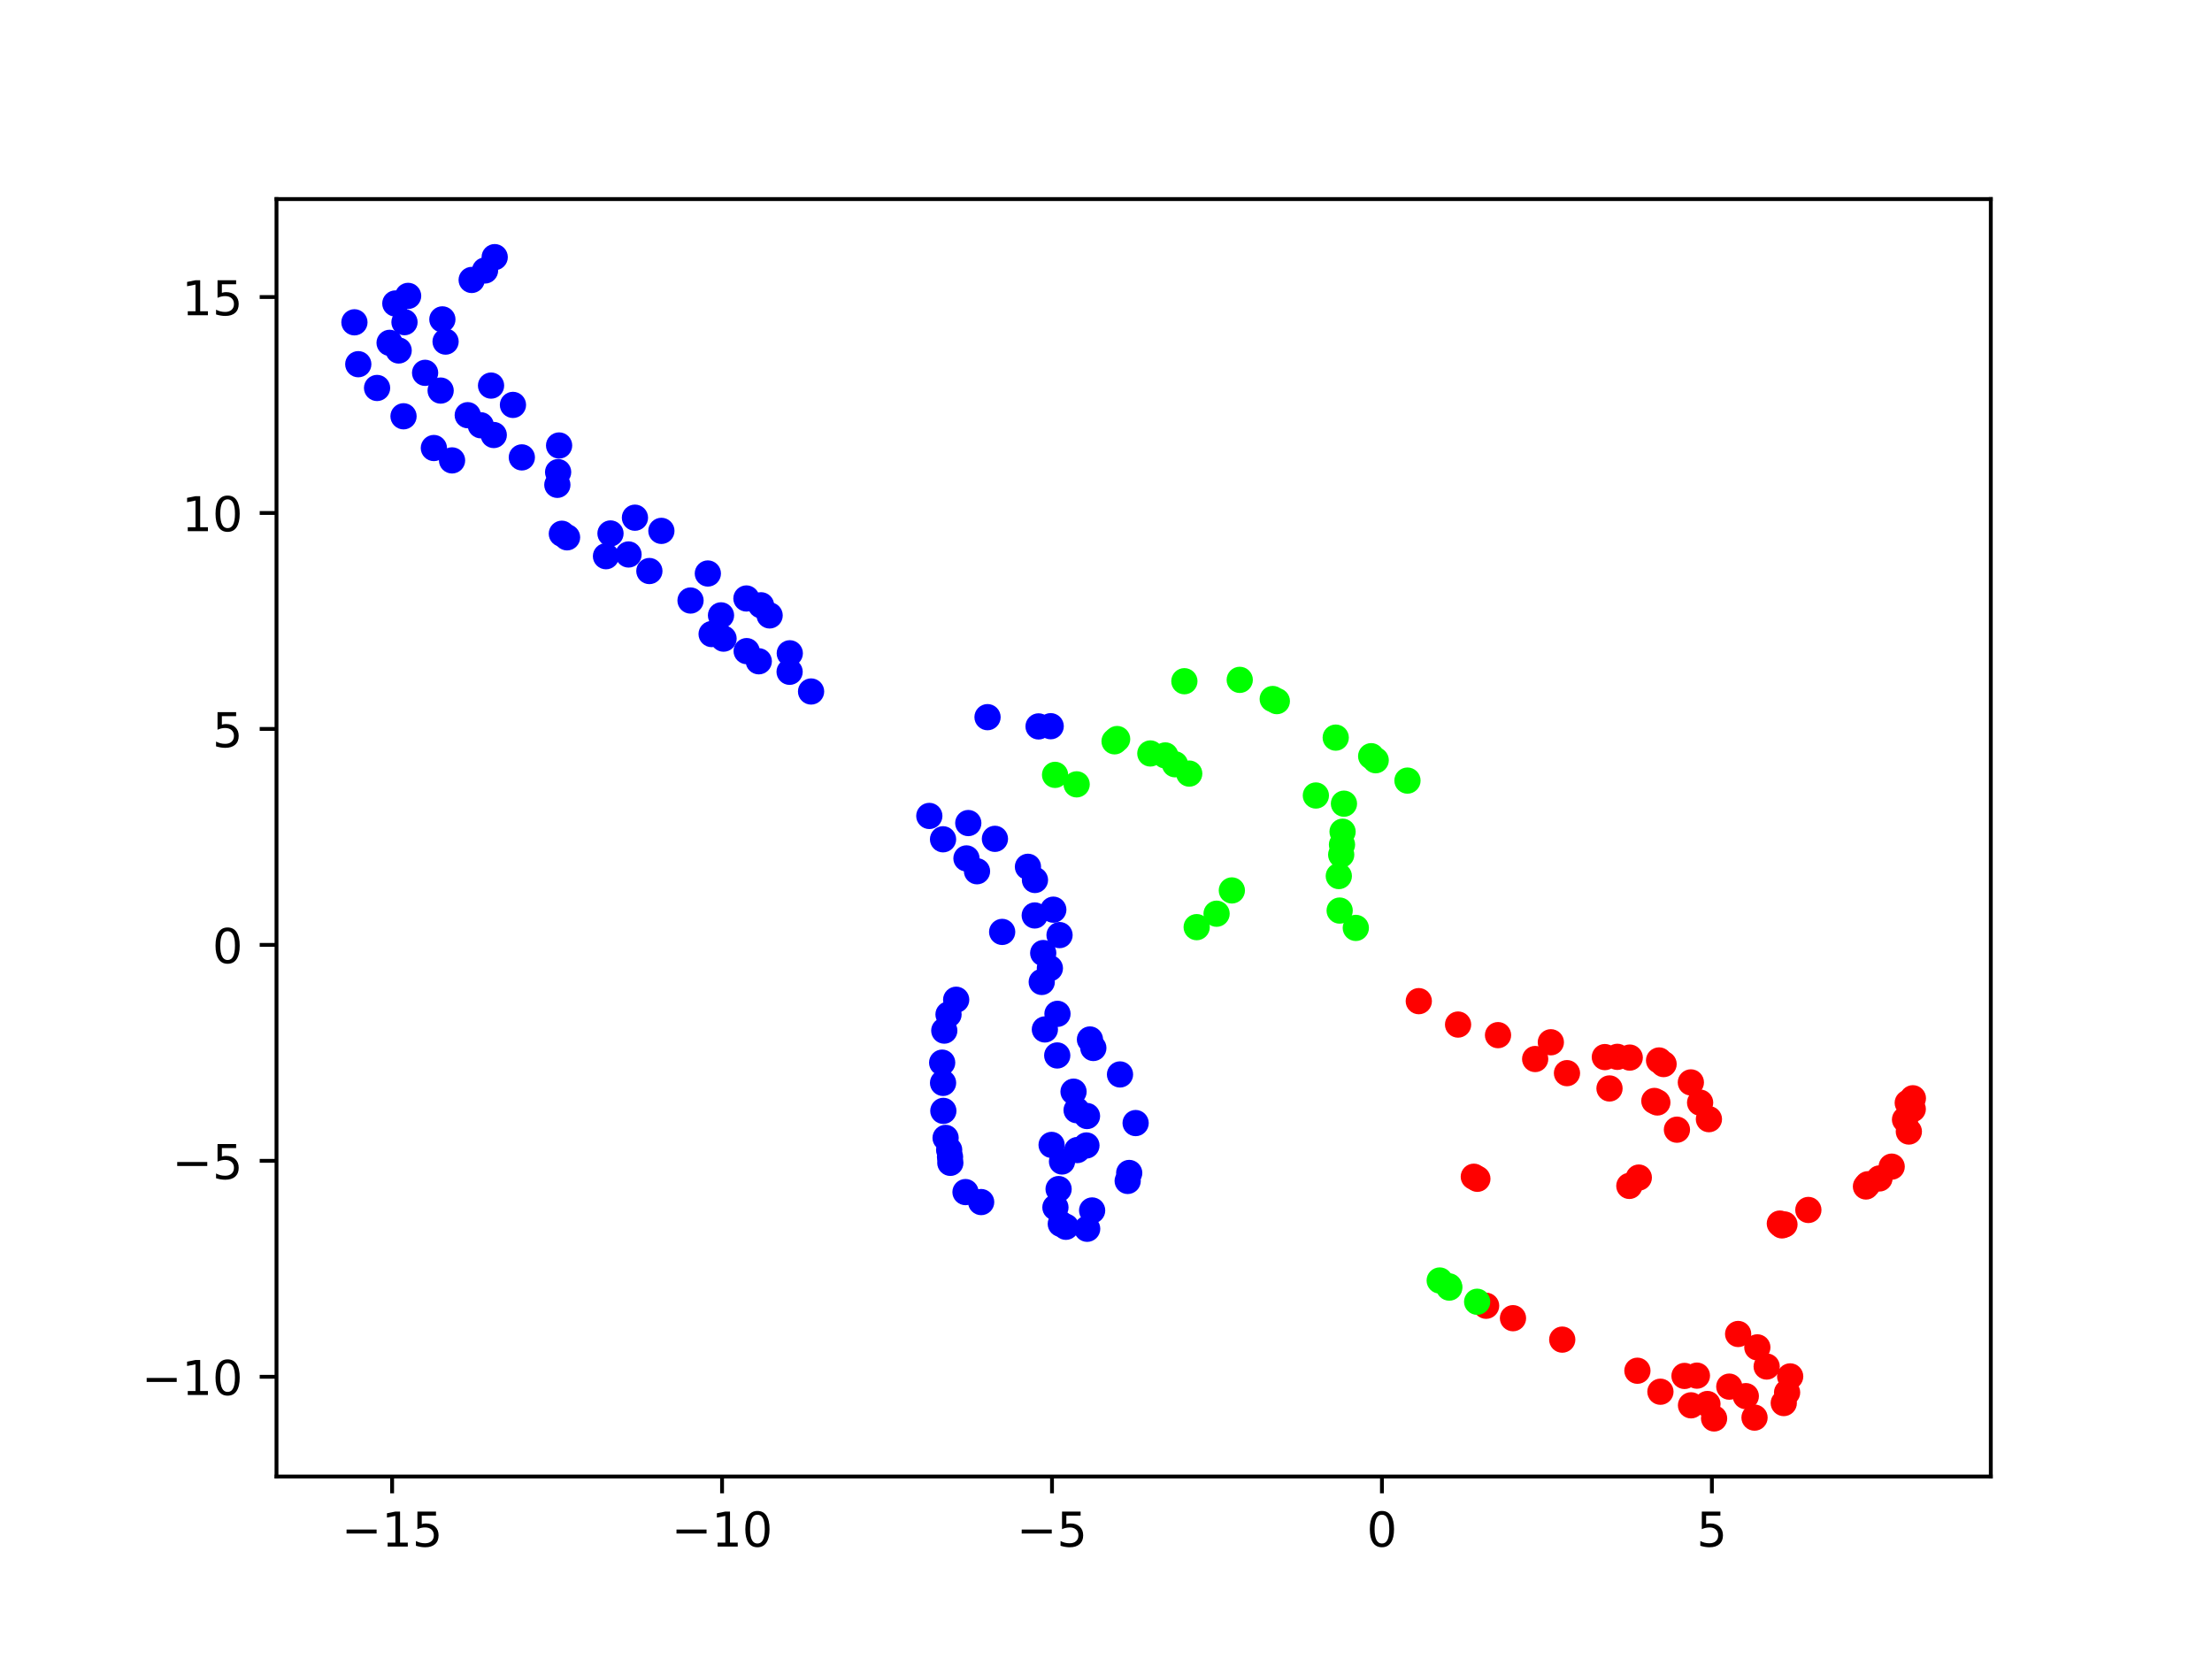 <?xml version="1.0" encoding="utf-8" standalone="no"?>
<!DOCTYPE svg PUBLIC "-//W3C//DTD SVG 1.1//EN"
  "http://www.w3.org/Graphics/SVG/1.1/DTD/svg11.dtd">
<!-- Created with matplotlib (https://matplotlib.org/) -->
<svg height="345.6pt" version="1.1" viewBox="0 0 460.8 345.6" width="460.8pt" xmlns="http://www.w3.org/2000/svg" xmlns:xlink="http://www.w3.org/1999/xlink">
 <defs>
  <style type="text/css">*{stroke-linecap:butt;stroke-linejoin:round;}</style>
 </defs>
 <g id="figure_1">
  <g id="patch_1">
   <path d="M 0 345.6 
L 460.8 345.6 
L 460.8 0 
L 0 0 
z
" style="fill:#ffffff;"/>
  </g>
  <g id="axes_1">
   <g id="patch_2">
    <path d="M 57.6 307.584 
L 414.72 307.584 
L 414.72 41.472 
L 57.6 41.472 
z
" style="fill:#ffffff;"/>
   </g>
   <g id="PathCollection_1">
    <defs>
     <path d="M 0 2.236 
C 0.593 2.236 1.162 2 1.581 1.581 
C 2 1.162 2.236 0.593 2.236 -0 
C 2.236 -0.593 2 -1.162 1.581 -1.581 
C 1.162 -2 0.593 -2.236 0 -2.236 
C -0.593 -2.236 -1.162 -2 -1.581 -1.581 
C -2 -1.162 -2.236 -0.593 -2.236 0 
C -2.236 0.593 -2 1.162 -1.581 1.581 
C -1.162 2 -0.593 2.236 0 2.236 
z
" id="C0_0_e15308a4bb"/>
    </defs>
    <g clip-path="url(#peaab7f9af2)">
     <use style="fill:#fe0100;stroke:#fe0100;" x="355.998" xlink:href="#C0_0_e15308a4bb" y="233.143"/>
    </g>
    <g clip-path="url(#peaab7f9af2)">
     <use style="fill:#fe0100;stroke:#fe0100;" x="354.165" xlink:href="#C0_0_e15308a4bb" y="229.699"/>
    </g>
    <g clip-path="url(#peaab7f9af2)">
     <use style="fill:#fe0100;stroke:#fe0100;" x="352.236" xlink:href="#C0_0_e15308a4bb" y="225.485"/>
    </g>
    <g clip-path="url(#peaab7f9af2)">
     <use style="fill:#fe0100;stroke:#fe0100;" x="346.555" xlink:href="#C0_0_e15308a4bb" y="221.665"/>
    </g>
    <g clip-path="url(#peaab7f9af2)">
     <use style="fill:#fe0100;stroke:#fe0100;" x="345.613" xlink:href="#C0_0_e15308a4bb" y="220.913"/>
    </g>
    <g clip-path="url(#peaab7f9af2)">
     <use style="fill:#fe0100;stroke:#fe0100;" x="339.504" xlink:href="#C0_0_e15308a4bb" y="220.315"/>
    </g>
    <g clip-path="url(#peaab7f9af2)">
     <use style="fill:#fe0100;stroke:#fe0100;" x="336.922" xlink:href="#C0_0_e15308a4bb" y="220.159"/>
    </g>
    <g clip-path="url(#peaab7f9af2)">
     <use style="fill:#fe0100;stroke:#fe0100;" x="334.316" xlink:href="#C0_0_e15308a4bb" y="220.211"/>
    </g>
    <g clip-path="url(#peaab7f9af2)">
     <use style="fill:#fe0100;stroke:#fe0100;" x="323.068" xlink:href="#C0_0_e15308a4bb" y="217.123"/>
    </g>
    <g clip-path="url(#peaab7f9af2)">
     <use style="fill:#fe0100;stroke:#fe0100;" x="312.066" xlink:href="#C0_0_e15308a4bb" y="215.639"/>
    </g>
    <g clip-path="url(#peaab7f9af2)">
     <use style="fill:#00ff00;stroke:#00ff00;" x="282.44" xlink:href="#C0_0_e15308a4bb" y="193.301"/>
    </g>
    <g clip-path="url(#peaab7f9af2)">
     <use style="fill:#00ff00;stroke:#00ff00;" x="279.969" xlink:href="#C0_0_e15308a4bb" y="167.422"/>
    </g>
    <g clip-path="url(#peaab7f9af2)">
     <use style="fill:#fe0100;stroke:#fe0100;" x="339.421" xlink:href="#C0_0_e15308a4bb" y="247.047"/>
    </g>
    <g clip-path="url(#peaab7f9af2)">
     <use style="fill:#fe0100;stroke:#fe0100;" x="341.394" xlink:href="#C0_0_e15308a4bb" y="245.309"/>
    </g>
    <g clip-path="url(#peaab7f9af2)">
     <use style="fill:#fe0100;stroke:#fe0100;" x="349.336" xlink:href="#C0_0_e15308a4bb" y="235.336"/>
    </g>
    <g clip-path="url(#peaab7f9af2)">
     <use style="fill:#fe0100;stroke:#fe0100;" x="345.255" xlink:href="#C0_0_e15308a4bb" y="229.664"/>
    </g>
    <g clip-path="url(#peaab7f9af2)">
     <use style="fill:#fe0100;stroke:#fe0100;" x="344.632" xlink:href="#C0_0_e15308a4bb" y="229.348"/>
    </g>
    <g clip-path="url(#peaab7f9af2)">
     <use style="fill:#fe0100;stroke:#fe0100;" x="335.289" xlink:href="#C0_0_e15308a4bb" y="226.745"/>
    </g>
    <g clip-path="url(#peaab7f9af2)">
     <use style="fill:#fe0100;stroke:#fe0100;" x="326.43" xlink:href="#C0_0_e15308a4bb" y="223.556"/>
    </g>
    <g clip-path="url(#peaab7f9af2)">
     <use style="fill:#fe0100;stroke:#fe0100;" x="319.803" xlink:href="#C0_0_e15308a4bb" y="220.614"/>
    </g>
    <g clip-path="url(#peaab7f9af2)">
     <use style="fill:#fe0100;stroke:#fe0100;" x="303.743" xlink:href="#C0_0_e15308a4bb" y="213.435"/>
    </g>
    <g clip-path="url(#peaab7f9af2)">
     <use style="fill:#fe0100;stroke:#fe0100;" x="295.56" xlink:href="#C0_0_e15308a4bb" y="208.558"/>
    </g>
    <g clip-path="url(#peaab7f9af2)">
     <use style="fill:#00ff00;stroke:#00ff00;" x="279.077" xlink:href="#C0_0_e15308a4bb" y="189.689"/>
    </g>
    <g clip-path="url(#peaab7f9af2)">
     <use style="fill:#00ff00;stroke:#00ff00;" x="278.898" xlink:href="#C0_0_e15308a4bb" y="182.498"/>
    </g>
    <g clip-path="url(#peaab7f9af2)">
     <use style="fill:#00ff00;stroke:#00ff00;" x="279.395" xlink:href="#C0_0_e15308a4bb" y="178.052"/>
    </g>
    <g clip-path="url(#peaab7f9af2)">
     <use style="fill:#00ff00;stroke:#00ff00;" x="279.561" xlink:href="#C0_0_e15308a4bb" y="175.958"/>
    </g>
    <g clip-path="url(#peaab7f9af2)">
     <use style="fill:#00ff00;stroke:#00ff00;" x="279.682" xlink:href="#C0_0_e15308a4bb" y="173.261"/>
    </g>
    <g clip-path="url(#peaab7f9af2)">
     <use style="fill:#00ff00;stroke:#00ff00;" x="274.119" xlink:href="#C0_0_e15308a4bb" y="165.718"/>
    </g>
    <g clip-path="url(#peaab7f9af2)">
     <use style="fill:#00ff00;stroke:#00ff00;" x="246.726" xlink:href="#C0_0_e15308a4bb" y="141.911"/>
    </g>
    <g clip-path="url(#peaab7f9af2)">
     <use style="fill:#fe0100;stroke:#fe0100;" x="372.925" xlink:href="#C0_0_e15308a4bb" y="286.728"/>
    </g>
    <g clip-path="url(#peaab7f9af2)">
     <use style="fill:#fe0100;stroke:#fe0100;" x="372.284" xlink:href="#C0_0_e15308a4bb" y="290.075"/>
    </g>
    <g clip-path="url(#peaab7f9af2)">
     <use style="fill:#fe0100;stroke:#fe0100;" x="371.591" xlink:href="#C0_0_e15308a4bb" y="292.283"/>
    </g>
    <g clip-path="url(#peaab7f9af2)">
     <use style="fill:#fe0100;stroke:#fe0100;" x="365.501" xlink:href="#C0_0_e15308a4bb" y="295.314"/>
    </g>
    <g clip-path="url(#peaab7f9af2)">
     <use style="fill:#fe0100;stroke:#fe0100;" x="357.075" xlink:href="#C0_0_e15308a4bb" y="295.488"/>
    </g>
    <g clip-path="url(#peaab7f9af2)">
     <use style="fill:#fe0100;stroke:#fe0100;" x="345.896" xlink:href="#C0_0_e15308a4bb" y="289.921"/>
    </g>
    <g clip-path="url(#peaab7f9af2)">
     <use style="fill:#fe0100;stroke:#fe0100;" x="341.101" xlink:href="#C0_0_e15308a4bb" y="285.549"/>
    </g>
    <g clip-path="url(#peaab7f9af2)">
     <use style="fill:#fe0100;stroke:#fe0100;" x="315.183" xlink:href="#C0_0_e15308a4bb" y="274.603"/>
    </g>
    <g clip-path="url(#peaab7f9af2)">
     <use style="fill:#fe0100;stroke:#fe0100;" x="309.586" xlink:href="#C0_0_e15308a4bb" y="272.014"/>
    </g>
    <g clip-path="url(#peaab7f9af2)">
     <use style="fill:#00ff00;stroke:#00ff00;" x="307.716" xlink:href="#C0_0_e15308a4bb" y="271.182"/>
    </g>
    <g clip-path="url(#peaab7f9af2)">
     <use style="fill:#00ff00;stroke:#00ff00;" x="301.856" xlink:href="#C0_0_e15308a4bb" y="267.963"/>
    </g>
    <g clip-path="url(#peaab7f9af2)">
     <use style="fill:#00ff00;stroke:#00ff00;" x="293.2" xlink:href="#C0_0_e15308a4bb" y="162.613"/>
    </g>
    <g clip-path="url(#peaab7f9af2)">
     <use style="fill:#00ff00;stroke:#00ff00;" x="286.583" xlink:href="#C0_0_e15308a4bb" y="158.37"/>
    </g>
    <g clip-path="url(#peaab7f9af2)">
     <use style="fill:#00ff00;stroke:#00ff00;" x="278.255" xlink:href="#C0_0_e15308a4bb" y="153.66"/>
    </g>
    <g clip-path="url(#peaab7f9af2)">
     <use style="fill:#00ff00;stroke:#00ff00;" x="265.987" xlink:href="#C0_0_e15308a4bb" y="146.056"/>
    </g>
    <g clip-path="url(#peaab7f9af2)">
     <use style="fill:#0000ff;stroke:#0000ff;" x="204.391" xlink:href="#C0_0_e15308a4bb" y="250.412"/>
    </g>
    <g clip-path="url(#peaab7f9af2)">
     <use style="fill:#0000ff;stroke:#0000ff;" x="201.133" xlink:href="#C0_0_e15308a4bb" y="248.332"/>
    </g>
    <g clip-path="url(#peaab7f9af2)">
     <use style="fill:#0000ff;stroke:#0000ff;" x="197.971" xlink:href="#C0_0_e15308a4bb" y="242.242"/>
    </g>
    <g clip-path="url(#peaab7f9af2)">
     <use style="fill:#0000ff;stroke:#0000ff;" x="197.907" xlink:href="#C0_0_e15308a4bb" y="241.013"/>
    </g>
    <g clip-path="url(#peaab7f9af2)">
     <use style="fill:#0000ff;stroke:#0000ff;" x="197.727" xlink:href="#C0_0_e15308a4bb" y="239.561"/>
    </g>
    <g clip-path="url(#peaab7f9af2)">
     <use style="fill:#0000ff;stroke:#0000ff;" x="196.986" xlink:href="#C0_0_e15308a4bb" y="237.046"/>
    </g>
    <g clip-path="url(#peaab7f9af2)">
     <use style="fill:#0000ff;stroke:#0000ff;" x="196.515" xlink:href="#C0_0_e15308a4bb" y="231.416"/>
    </g>
    <g clip-path="url(#peaab7f9af2)">
     <use style="fill:#0000ff;stroke:#0000ff;" x="196.455" xlink:href="#C0_0_e15308a4bb" y="225.587"/>
    </g>
    <g clip-path="url(#peaab7f9af2)">
     <use style="fill:#0000ff;stroke:#0000ff;" x="196.269" xlink:href="#C0_0_e15308a4bb" y="221.368"/>
    </g>
    <g clip-path="url(#peaab7f9af2)">
     <use style="fill:#0000ff;stroke:#0000ff;" x="196.712" xlink:href="#C0_0_e15308a4bb" y="214.694"/>
    </g>
    <g clip-path="url(#peaab7f9af2)">
     <use style="fill:#0000ff;stroke:#0000ff;" x="197.595" xlink:href="#C0_0_e15308a4bb" y="211.328"/>
    </g>
    <g clip-path="url(#peaab7f9af2)">
     <use style="fill:#0000ff;stroke:#0000ff;" x="199.189" xlink:href="#C0_0_e15308a4bb" y="208.265"/>
    </g>
    <g clip-path="url(#peaab7f9af2)">
     <use style="fill:#00ff00;stroke:#00ff00;" x="249.292" xlink:href="#C0_0_e15308a4bb" y="193.141"/>
    </g>
    <g clip-path="url(#peaab7f9af2)">
     <use style="fill:#00ff00;stroke:#00ff00;" x="253.436" xlink:href="#C0_0_e15308a4bb" y="190.343"/>
    </g>
    <g clip-path="url(#peaab7f9af2)">
     <use style="fill:#00ff00;stroke:#00ff00;" x="256.617" xlink:href="#C0_0_e15308a4bb" y="185.494"/>
    </g>
    <g clip-path="url(#peaab7f9af2)">
     <use style="fill:#00ff00;stroke:#00ff00;" x="224.288" xlink:href="#C0_0_e15308a4bb" y="163.394"/>
    </g>
    <g clip-path="url(#peaab7f9af2)">
     <use style="fill:#00ff00;stroke:#00ff00;" x="219.788" xlink:href="#C0_0_e15308a4bb" y="161.419"/>
    </g>
    <g clip-path="url(#peaab7f9af2)">
     <use style="fill:#fe0100;stroke:#fe0100;" x="362.084" xlink:href="#C0_0_e15308a4bb" y="277.893"/>
    </g>
    <g clip-path="url(#peaab7f9af2)">
     <use style="fill:#fe0100;stroke:#fe0100;" x="366.086" xlink:href="#C0_0_e15308a4bb" y="280.681"/>
    </g>
    <g clip-path="url(#peaab7f9af2)">
     <use style="fill:#fe0100;stroke:#fe0100;" x="368.028" xlink:href="#C0_0_e15308a4bb" y="284.673"/>
    </g>
    <g clip-path="url(#peaab7f9af2)">
     <use style="fill:#fe0100;stroke:#fe0100;" x="363.684" xlink:href="#C0_0_e15308a4bb" y="290.84"/>
    </g>
    <g clip-path="url(#peaab7f9af2)">
     <use style="fill:#fe0100;stroke:#fe0100;" x="360.243" xlink:href="#C0_0_e15308a4bb" y="288.862"/>
    </g>
    <g clip-path="url(#peaab7f9af2)">
     <use style="fill:#fe0100;stroke:#fe0100;" x="355.69" xlink:href="#C0_0_e15308a4bb" y="292.48"/>
    </g>
    <g clip-path="url(#peaab7f9af2)">
     <use style="fill:#fe0100;stroke:#fe0100;" x="352.269" xlink:href="#C0_0_e15308a4bb" y="292.754"/>
    </g>
    <g clip-path="url(#peaab7f9af2)">
     <use style="fill:#fe0100;stroke:#fe0100;" x="353.498" xlink:href="#C0_0_e15308a4bb" y="286.572"/>
    </g>
    <g clip-path="url(#peaab7f9af2)">
     <use style="fill:#fe0100;stroke:#fe0100;" x="350.913" xlink:href="#C0_0_e15308a4bb" y="286.632"/>
    </g>
    <g clip-path="url(#peaab7f9af2)">
     <use style="fill:#fe0100;stroke:#fe0100;" x="325.443" xlink:href="#C0_0_e15308a4bb" y="279.069"/>
    </g>
    <g clip-path="url(#peaab7f9af2)">
     <use style="fill:#00ff00;stroke:#00ff00;" x="301.909" xlink:href="#C0_0_e15308a4bb" y="268.231"/>
    </g>
    <g clip-path="url(#peaab7f9af2)">
     <use style="fill:#00ff00;stroke:#00ff00;" x="299.918" xlink:href="#C0_0_e15308a4bb" y="266.752"/>
    </g>
    <g clip-path="url(#peaab7f9af2)">
     <use style="fill:#00ff00;stroke:#00ff00;" x="285.641" xlink:href="#C0_0_e15308a4bb" y="157.53"/>
    </g>
    <g clip-path="url(#peaab7f9af2)">
     <use style="fill:#00ff00;stroke:#00ff00;" x="265.133" xlink:href="#C0_0_e15308a4bb" y="145.617"/>
    </g>
    <g clip-path="url(#peaab7f9af2)">
     <use style="fill:#00ff00;stroke:#00ff00;" x="258.261" xlink:href="#C0_0_e15308a4bb" y="141.629"/>
    </g>
    <g clip-path="url(#peaab7f9af2)">
     <use style="fill:#fe0100;stroke:#fe0100;" x="371.208" xlink:href="#C0_0_e15308a4bb" y="255.271"/>
    </g>
    <g clip-path="url(#peaab7f9af2)">
     <use style="fill:#fe0100;stroke:#fe0100;" x="371.735" xlink:href="#C0_0_e15308a4bb" y="255.078"/>
    </g>
    <g clip-path="url(#peaab7f9af2)">
     <use style="fill:#fe0100;stroke:#fe0100;" x="389.099" xlink:href="#C0_0_e15308a4bb" y="246.703"/>
    </g>
    <g clip-path="url(#peaab7f9af2)">
     <use style="fill:#fe0100;stroke:#fe0100;" x="396.852" xlink:href="#C0_0_e15308a4bb" y="233.234"/>
    </g>
    <g clip-path="url(#peaab7f9af2)">
     <use style="fill:#fe0100;stroke:#fe0100;" x="397.419" xlink:href="#C0_0_e15308a4bb" y="229.75"/>
    </g>
    <g clip-path="url(#peaab7f9af2)">
     <use style="fill:#fe0100;stroke:#fe0100;" x="307.762" xlink:href="#C0_0_e15308a4bb" y="245.564"/>
    </g>
    <g clip-path="url(#peaab7f9af2)">
     <use style="fill:#00ff00;stroke:#00ff00;" x="242.75" xlink:href="#C0_0_e15308a4bb" y="157.37"/>
    </g>
    <g clip-path="url(#peaab7f9af2)">
     <use style="fill:#00ff00;stroke:#00ff00;" x="232.72" xlink:href="#C0_0_e15308a4bb" y="153.956"/>
    </g>
    <g clip-path="url(#peaab7f9af2)">
     <use style="fill:#0000ff;stroke:#0000ff;" x="218.878" xlink:href="#C0_0_e15308a4bb" y="151.282"/>
    </g>
    <g clip-path="url(#peaab7f9af2)">
     <use style="fill:#0000ff;stroke:#0000ff;" x="227.51" xlink:href="#C0_0_e15308a4bb" y="252.162"/>
    </g>
    <g clip-path="url(#peaab7f9af2)">
     <use style="fill:#0000ff;stroke:#0000ff;" x="219.067" xlink:href="#C0_0_e15308a4bb" y="238.505"/>
    </g>
    <g clip-path="url(#peaab7f9af2)">
     <use style="fill:#0000ff;stroke:#0000ff;" x="217.666" xlink:href="#C0_0_e15308a4bb" y="214.452"/>
    </g>
    <g clip-path="url(#peaab7f9af2)">
     <use style="fill:#0000ff;stroke:#0000ff;" x="217.014" xlink:href="#C0_0_e15308a4bb" y="204.558"/>
    </g>
    <g clip-path="url(#peaab7f9af2)">
     <use style="fill:#0000ff;stroke:#0000ff;" x="217.321" xlink:href="#C0_0_e15308a4bb" y="198.538"/>
    </g>
    <g clip-path="url(#peaab7f9af2)">
     <use style="fill:#0000ff;stroke:#0000ff;" x="220.722" xlink:href="#C0_0_e15308a4bb" y="194.797"/>
    </g>
    <g clip-path="url(#peaab7f9af2)">
     <use style="fill:#0000ff;stroke:#0000ff;" x="219.423" xlink:href="#C0_0_e15308a4bb" y="189.503"/>
    </g>
    <g clip-path="url(#peaab7f9af2)">
     <use style="fill:#0000ff;stroke:#0000ff;" x="215.6" xlink:href="#C0_0_e15308a4bb" y="183.317"/>
    </g>
    <g clip-path="url(#peaab7f9af2)">
     <use style="fill:#0000ff;stroke:#0000ff;" x="207.261" xlink:href="#C0_0_e15308a4bb" y="174.746"/>
    </g>
    <g clip-path="url(#peaab7f9af2)">
     <use style="fill:#0000ff;stroke:#0000ff;" x="193.594" xlink:href="#C0_0_e15308a4bb" y="169.976"/>
    </g>
    <g clip-path="url(#peaab7f9af2)">
     <use style="fill:#0000ff;stroke:#0000ff;" x="226.477" xlink:href="#C0_0_e15308a4bb" y="255.976"/>
    </g>
    <g clip-path="url(#peaab7f9af2)">
     <use style="fill:#0000ff;stroke:#0000ff;" x="222.048" xlink:href="#C0_0_e15308a4bb" y="255.563"/>
    </g>
    <g clip-path="url(#peaab7f9af2)">
     <use style="fill:#0000ff;stroke:#0000ff;" x="220.983" xlink:href="#C0_0_e15308a4bb" y="254.954"/>
    </g>
    <g clip-path="url(#peaab7f9af2)">
     <use style="fill:#0000ff;stroke:#0000ff;" x="219.863" xlink:href="#C0_0_e15308a4bb" y="251.526"/>
    </g>
    <g clip-path="url(#peaab7f9af2)">
     <use style="fill:#0000ff;stroke:#0000ff;" x="220.526" xlink:href="#C0_0_e15308a4bb" y="247.707"/>
    </g>
    <g clip-path="url(#peaab7f9af2)">
     <use style="fill:#0000ff;stroke:#0000ff;" x="221.236" xlink:href="#C0_0_e15308a4bb" y="241.962"/>
    </g>
    <g clip-path="url(#peaab7f9af2)">
     <use style="fill:#0000ff;stroke:#0000ff;" x="224.412" xlink:href="#C0_0_e15308a4bb" y="239.578"/>
    </g>
    <g clip-path="url(#peaab7f9af2)">
     <use style="fill:#0000ff;stroke:#0000ff;" x="226.323" xlink:href="#C0_0_e15308a4bb" y="238.62"/>
    </g>
    <g clip-path="url(#peaab7f9af2)">
     <use style="fill:#0000ff;stroke:#0000ff;" x="226.441" xlink:href="#C0_0_e15308a4bb" y="232.489"/>
    </g>
    <g clip-path="url(#peaab7f9af2)">
     <use style="fill:#0000ff;stroke:#0000ff;" x="224.276" xlink:href="#C0_0_e15308a4bb" y="231.267"/>
    </g>
    <g clip-path="url(#peaab7f9af2)">
     <use style="fill:#0000ff;stroke:#0000ff;" x="223.637" xlink:href="#C0_0_e15308a4bb" y="227.415"/>
    </g>
    <g clip-path="url(#peaab7f9af2)">
     <use style="fill:#0000ff;stroke:#0000ff;" x="220.24" xlink:href="#C0_0_e15308a4bb" y="219.871"/>
    </g>
    <g clip-path="url(#peaab7f9af2)">
     <use style="fill:#0000ff;stroke:#0000ff;" x="220.291" xlink:href="#C0_0_e15308a4bb" y="211.201"/>
    </g>
    <g clip-path="url(#peaab7f9af2)">
     <use style="fill:#0000ff;stroke:#0000ff;" x="218.708" xlink:href="#C0_0_e15308a4bb" y="201.702"/>
    </g>
    <g clip-path="url(#peaab7f9af2)">
     <use style="fill:#0000ff;stroke:#0000ff;" x="215.554" xlink:href="#C0_0_e15308a4bb" y="190.706"/>
    </g>
    <g clip-path="url(#peaab7f9af2)">
     <use style="fill:#0000ff;stroke:#0000ff;" x="214.14" xlink:href="#C0_0_e15308a4bb" y="180.571"/>
    </g>
    <g clip-path="url(#peaab7f9af2)">
     <use style="fill:#0000ff;stroke:#0000ff;" x="201.711" xlink:href="#C0_0_e15308a4bb" y="171.458"/>
    </g>
    <g clip-path="url(#peaab7f9af2)">
     <use style="fill:#0000ff;stroke:#0000ff;" x="234.916" xlink:href="#C0_0_e15308a4bb" y="246.01"/>
    </g>
    <g clip-path="url(#peaab7f9af2)">
     <use style="fill:#0000ff;stroke:#0000ff;" x="235.235" xlink:href="#C0_0_e15308a4bb" y="244.349"/>
    </g>
    <g clip-path="url(#peaab7f9af2)">
     <use style="fill:#0000ff;stroke:#0000ff;" x="236.571" xlink:href="#C0_0_e15308a4bb" y="233.955"/>
    </g>
    <g clip-path="url(#peaab7f9af2)">
     <use style="fill:#0000ff;stroke:#0000ff;" x="233.318" xlink:href="#C0_0_e15308a4bb" y="223.827"/>
    </g>
    <g clip-path="url(#peaab7f9af2)">
     <use style="fill:#0000ff;stroke:#0000ff;" x="227.761" xlink:href="#C0_0_e15308a4bb" y="218.314"/>
    </g>
    <g clip-path="url(#peaab7f9af2)">
     <use style="fill:#0000ff;stroke:#0000ff;" x="227.057" xlink:href="#C0_0_e15308a4bb" y="216.544"/>
    </g>
    <g clip-path="url(#peaab7f9af2)">
     <use style="fill:#0000ff;stroke:#0000ff;" x="208.768" xlink:href="#C0_0_e15308a4bb" y="194.134"/>
    </g>
    <g clip-path="url(#peaab7f9af2)">
     <use style="fill:#0000ff;stroke:#0000ff;" x="203.529" xlink:href="#C0_0_e15308a4bb" y="181.497"/>
    </g>
    <g clip-path="url(#peaab7f9af2)">
     <use style="fill:#0000ff;stroke:#0000ff;" x="201.332" xlink:href="#C0_0_e15308a4bb" y="178.824"/>
    </g>
    <g clip-path="url(#peaab7f9af2)">
     <use style="fill:#0000ff;stroke:#0000ff;" x="196.453" xlink:href="#C0_0_e15308a4bb" y="174.839"/>
    </g>
    <g clip-path="url(#peaab7f9af2)">
     <use style="fill:#fe0100;stroke:#fe0100;" x="370.773" xlink:href="#C0_0_e15308a4bb" y="254.894"/>
    </g>
    <g clip-path="url(#peaab7f9af2)">
     <use style="fill:#fe0100;stroke:#fe0100;" x="376.713" xlink:href="#C0_0_e15308a4bb" y="252.057"/>
    </g>
    <g clip-path="url(#peaab7f9af2)">
     <use style="fill:#fe0100;stroke:#fe0100;" x="388.712" xlink:href="#C0_0_e15308a4bb" y="247.166"/>
    </g>
    <g clip-path="url(#peaab7f9af2)">
     <use style="fill:#fe0100;stroke:#fe0100;" x="391.526" xlink:href="#C0_0_e15308a4bb" y="245.49"/>
    </g>
    <g clip-path="url(#peaab7f9af2)">
     <use style="fill:#fe0100;stroke:#fe0100;" x="394.073" xlink:href="#C0_0_e15308a4bb" y="243.032"/>
    </g>
    <g clip-path="url(#peaab7f9af2)">
     <use style="fill:#fe0100;stroke:#fe0100;" x="397.648" xlink:href="#C0_0_e15308a4bb" y="235.72"/>
    </g>
    <g clip-path="url(#peaab7f9af2)">
     <use style="fill:#fe0100;stroke:#fe0100;" x="398.463" xlink:href="#C0_0_e15308a4bb" y="231.034"/>
    </g>
    <g clip-path="url(#peaab7f9af2)">
     <use style="fill:#fe0100;stroke:#fe0100;" x="398.487" xlink:href="#C0_0_e15308a4bb" y="228.79"/>
    </g>
    <g clip-path="url(#peaab7f9af2)">
     <use style="fill:#fe0100;stroke:#fe0100;" x="307.023" xlink:href="#C0_0_e15308a4bb" y="245.135"/>
    </g>
    <g clip-path="url(#peaab7f9af2)">
     <use style="fill:#00ff00;stroke:#00ff00;" x="247.737" xlink:href="#C0_0_e15308a4bb" y="161.153"/>
    </g>
    <g clip-path="url(#peaab7f9af2)">
     <use style="fill:#00ff00;stroke:#00ff00;" x="244.77" xlink:href="#C0_0_e15308a4bb" y="159.209"/>
    </g>
    <g clip-path="url(#peaab7f9af2)">
     <use style="fill:#00ff00;stroke:#00ff00;" x="239.635" xlink:href="#C0_0_e15308a4bb" y="156.96"/>
    </g>
    <g clip-path="url(#peaab7f9af2)">
     <use style="fill:#00ff00;stroke:#00ff00;" x="232.185" xlink:href="#C0_0_e15308a4bb" y="154.432"/>
    </g>
    <g clip-path="url(#peaab7f9af2)">
     <use style="fill:#0000ff;stroke:#0000ff;" x="216.352" xlink:href="#C0_0_e15308a4bb" y="151.326"/>
    </g>
    <g clip-path="url(#peaab7f9af2)">
     <use style="fill:#0000ff;stroke:#0000ff;" x="205.721" xlink:href="#C0_0_e15308a4bb" y="149.398"/>
    </g>
    <g clip-path="url(#peaab7f9af2)">
     <use style="fill:#0000ff;stroke:#0000ff;" x="85.019" xlink:href="#C0_0_e15308a4bb" y="61.638"/>
    </g>
    <g clip-path="url(#peaab7f9af2)">
     <use style="fill:#0000ff;stroke:#0000ff;" x="82.355" xlink:href="#C0_0_e15308a4bb" y="63.222"/>
    </g>
    <g clip-path="url(#peaab7f9af2)">
     <use style="fill:#0000ff;stroke:#0000ff;" x="81.162" xlink:href="#C0_0_e15308a4bb" y="71.421"/>
    </g>
    <g clip-path="url(#peaab7f9af2)">
     <use style="fill:#0000ff;stroke:#0000ff;" x="83.049" xlink:href="#C0_0_e15308a4bb" y="73.011"/>
    </g>
    <g clip-path="url(#peaab7f9af2)">
     <use style="fill:#0000ff;stroke:#0000ff;" x="88.557" xlink:href="#C0_0_e15308a4bb" y="77.667"/>
    </g>
    <g clip-path="url(#peaab7f9af2)">
     <use style="fill:#0000ff;stroke:#0000ff;" x="91.794" xlink:href="#C0_0_e15308a4bb" y="81.365"/>
    </g>
    <g clip-path="url(#peaab7f9af2)">
     <use style="fill:#0000ff;stroke:#0000ff;" x="108.707" xlink:href="#C0_0_e15308a4bb" y="95.283"/>
    </g>
    <g clip-path="url(#peaab7f9af2)">
     <use style="fill:#0000ff;stroke:#0000ff;" x="116.266" xlink:href="#C0_0_e15308a4bb" y="98.35"/>
    </g>
    <g clip-path="url(#peaab7f9af2)">
     <use style="fill:#0000ff;stroke:#0000ff;" x="132.271" xlink:href="#C0_0_e15308a4bb" y="107.844"/>
    </g>
    <g clip-path="url(#peaab7f9af2)">
     <use style="fill:#0000ff;stroke:#0000ff;" x="147.457" xlink:href="#C0_0_e15308a4bb" y="119.47"/>
    </g>
    <g clip-path="url(#peaab7f9af2)">
     <use style="fill:#0000ff;stroke:#0000ff;" x="158.538" xlink:href="#C0_0_e15308a4bb" y="126.093"/>
    </g>
    <g clip-path="url(#peaab7f9af2)">
     <use style="fill:#0000ff;stroke:#0000ff;" x="160.328" xlink:href="#C0_0_e15308a4bb" y="128.202"/>
    </g>
    <g clip-path="url(#peaab7f9af2)">
     <use style="fill:#0000ff;stroke:#0000ff;" x="168.962" xlink:href="#C0_0_e15308a4bb" y="144.05"/>
    </g>
    <g clip-path="url(#peaab7f9af2)">
     <use style="fill:#0000ff;stroke:#0000ff;" x="103.055" xlink:href="#C0_0_e15308a4bb" y="53.568"/>
    </g>
    <g clip-path="url(#peaab7f9af2)">
     <use style="fill:#0000ff;stroke:#0000ff;" x="73.833" xlink:href="#C0_0_e15308a4bb" y="67.144"/>
    </g>
    <g clip-path="url(#peaab7f9af2)">
     <use style="fill:#0000ff;stroke:#0000ff;" x="74.636" xlink:href="#C0_0_e15308a4bb" y="75.869"/>
    </g>
    <g clip-path="url(#peaab7f9af2)">
     <use style="fill:#0000ff;stroke:#0000ff;" x="78.552" xlink:href="#C0_0_e15308a4bb" y="80.821"/>
    </g>
    <g clip-path="url(#peaab7f9af2)">
     <use style="fill:#0000ff;stroke:#0000ff;" x="84.061" xlink:href="#C0_0_e15308a4bb" y="86.719"/>
    </g>
    <g clip-path="url(#peaab7f9af2)">
     <use style="fill:#0000ff;stroke:#0000ff;" x="90.382" xlink:href="#C0_0_e15308a4bb" y="93.331"/>
    </g>
    <g clip-path="url(#peaab7f9af2)">
     <use style="fill:#0000ff;stroke:#0000ff;" x="94.171" xlink:href="#C0_0_e15308a4bb" y="95.91"/>
    </g>
    <g clip-path="url(#peaab7f9af2)">
     <use style="fill:#0000ff;stroke:#0000ff;" x="117.044" xlink:href="#C0_0_e15308a4bb" y="111.187"/>
    </g>
    <g clip-path="url(#peaab7f9af2)">
     <use style="fill:#0000ff;stroke:#0000ff;" x="118.127" xlink:href="#C0_0_e15308a4bb" y="111.934"/>
    </g>
    <g clip-path="url(#peaab7f9af2)">
     <use style="fill:#0000ff;stroke:#0000ff;" x="126.238" xlink:href="#C0_0_e15308a4bb" y="115.867"/>
    </g>
    <g clip-path="url(#peaab7f9af2)">
     <use style="fill:#0000ff;stroke:#0000ff;" x="143.85" xlink:href="#C0_0_e15308a4bb" y="125.1"/>
    </g>
    <g clip-path="url(#peaab7f9af2)">
     <use style="fill:#0000ff;stroke:#0000ff;" x="150.199" xlink:href="#C0_0_e15308a4bb" y="128.191"/>
    </g>
    <g clip-path="url(#peaab7f9af2)">
     <use style="fill:#0000ff;stroke:#0000ff;" x="164.526" xlink:href="#C0_0_e15308a4bb" y="136.094"/>
    </g>
    <g clip-path="url(#peaab7f9af2)">
     <use style="fill:#0000ff;stroke:#0000ff;" x="101.045" xlink:href="#C0_0_e15308a4bb" y="56.34"/>
    </g>
    <g clip-path="url(#peaab7f9af2)">
     <use style="fill:#0000ff;stroke:#0000ff;" x="98.257" xlink:href="#C0_0_e15308a4bb" y="58.32"/>
    </g>
    <g clip-path="url(#peaab7f9af2)">
     <use style="fill:#0000ff;stroke:#0000ff;" x="92.154" xlink:href="#C0_0_e15308a4bb" y="66.534"/>
    </g>
    <g clip-path="url(#peaab7f9af2)">
     <use style="fill:#0000ff;stroke:#0000ff;" x="92.822" xlink:href="#C0_0_e15308a4bb" y="71.16"/>
    </g>
    <g clip-path="url(#peaab7f9af2)">
     <use style="fill:#0000ff;stroke:#0000ff;" x="102.294" xlink:href="#C0_0_e15308a4bb" y="80.326"/>
    </g>
    <g clip-path="url(#peaab7f9af2)">
     <use style="fill:#0000ff;stroke:#0000ff;" x="106.857" xlink:href="#C0_0_e15308a4bb" y="84.35"/>
    </g>
    <g clip-path="url(#peaab7f9af2)">
     <use style="fill:#0000ff;stroke:#0000ff;" x="116.471" xlink:href="#C0_0_e15308a4bb" y="92.802"/>
    </g>
    <g clip-path="url(#peaab7f9af2)">
     <use style="fill:#0000ff;stroke:#0000ff;" x="137.778" xlink:href="#C0_0_e15308a4bb" y="110.591"/>
    </g>
    <g clip-path="url(#peaab7f9af2)">
     <use style="fill:#0000ff;stroke:#0000ff;" x="155.494" xlink:href="#C0_0_e15308a4bb" y="124.675"/>
    </g>
    <g clip-path="url(#peaab7f9af2)">
     <use style="fill:#0000ff;stroke:#0000ff;" x="164.491" xlink:href="#C0_0_e15308a4bb" y="139.946"/>
    </g>
    <g clip-path="url(#peaab7f9af2)">
     <use style="fill:#0000ff;stroke:#0000ff;" x="84.263" xlink:href="#C0_0_e15308a4bb" y="67.114"/>
    </g>
    <g clip-path="url(#peaab7f9af2)">
     <use style="fill:#0000ff;stroke:#0000ff;" x="97.44" xlink:href="#C0_0_e15308a4bb" y="86.493"/>
    </g>
    <g clip-path="url(#peaab7f9af2)">
     <use style="fill:#0000ff;stroke:#0000ff;" x="100.153" xlink:href="#C0_0_e15308a4bb" y="88.591"/>
    </g>
    <g clip-path="url(#peaab7f9af2)">
     <use style="fill:#0000ff;stroke:#0000ff;" x="102.859" xlink:href="#C0_0_e15308a4bb" y="90.621"/>
    </g>
    <g clip-path="url(#peaab7f9af2)">
     <use style="fill:#0000ff;stroke:#0000ff;" x="116.105" xlink:href="#C0_0_e15308a4bb" y="101.001"/>
    </g>
    <g clip-path="url(#peaab7f9af2)">
     <use style="fill:#0000ff;stroke:#0000ff;" x="127.177" xlink:href="#C0_0_e15308a4bb" y="111.131"/>
    </g>
    <g clip-path="url(#peaab7f9af2)">
     <use style="fill:#0000ff;stroke:#0000ff;" x="130.935" xlink:href="#C0_0_e15308a4bb" y="115.508"/>
    </g>
    <g clip-path="url(#peaab7f9af2)">
     <use style="fill:#0000ff;stroke:#0000ff;" x="135.276" xlink:href="#C0_0_e15308a4bb" y="118.956"/>
    </g>
    <g clip-path="url(#peaab7f9af2)">
     <use style="fill:#0000ff;stroke:#0000ff;" x="148.245" xlink:href="#C0_0_e15308a4bb" y="132.085"/>
    </g>
    <g clip-path="url(#peaab7f9af2)">
     <use style="fill:#0000ff;stroke:#0000ff;" x="150.73" xlink:href="#C0_0_e15308a4bb" y="133.039"/>
    </g>
    <g clip-path="url(#peaab7f9af2)">
     <use style="fill:#0000ff;stroke:#0000ff;" x="155.543" xlink:href="#C0_0_e15308a4bb" y="135.639"/>
    </g>
    <g clip-path="url(#peaab7f9af2)">
     <use style="fill:#0000ff;stroke:#0000ff;" x="158.068" xlink:href="#C0_0_e15308a4bb" y="137.757"/>
    </g>
   </g>
   <g id="matplotlib.axis_1">
    <g id="xtick_1">
     <g id="line2d_1">
      <defs>
       <path d="M 0 0 
L 0 3.5 
" id="md3b672acb2" style="stroke:#000000;stroke-width:0.8;"/>
      </defs>
      <g>
       <use style="stroke:#000000;stroke-width:0.8;" x="81.686" xlink:href="#md3b672acb2" y="307.584"/>
      </g>
     </g>
     <g id="text_1">
      <!-- −15 -->
      <g transform="translate(71.134 322.182)scale(0.1 -0.1)">
       <defs>
        <path d="M 10.594 35.5 
L 73.188 35.5 
L 73.188 27.203 
L 10.594 27.203 
z
" id="DejaVuSans-8722"/>
        <path d="M 12.406 8.297 
L 28.516 8.297 
L 28.516 63.922 
L 10.984 60.406 
L 10.984 69.391 
L 28.422 72.906 
L 38.281 72.906 
L 38.281 8.297 
L 54.391 8.297 
L 54.391 0 
L 12.406 0 
z
" id="DejaVuSans-49"/>
        <path d="M 10.797 72.906 
L 49.516 72.906 
L 49.516 64.594 
L 19.828 64.594 
L 19.828 46.734 
Q 21.969 47.469 24.109 47.828 
Q 26.266 48.188 28.422 48.188 
Q 40.625 48.188 47.75 41.5 
Q 54.891 34.812 54.891 23.391 
Q 54.891 11.625 47.562 5.094 
Q 40.234 -1.422 26.906 -1.422 
Q 22.312 -1.422 17.547 -0.641 
Q 12.797 0.141 7.719 1.703 
L 7.719 11.625 
Q 12.109 9.234 16.797 8.062 
Q 21.484 6.891 26.703 6.891 
Q 35.156 6.891 40.078 11.328 
Q 45.016 15.766 45.016 23.391 
Q 45.016 31 40.078 35.438 
Q 35.156 39.891 26.703 39.891 
Q 22.75 39.891 18.812 39.016 
Q 14.891 38.141 10.797 36.281 
z
" id="DejaVuSans-53"/>
       </defs>
       <use xlink:href="#DejaVuSans-8722"/>
       <use x="83.789" xlink:href="#DejaVuSans-49"/>
       <use x="147.412" xlink:href="#DejaVuSans-53"/>
      </g>
     </g>
    </g>
    <g id="xtick_2">
     <g id="line2d_2">
      <g>
       <use style="stroke:#000000;stroke-width:0.8;" x="150.419" xlink:href="#md3b672acb2" y="307.584"/>
      </g>
     </g>
     <g id="text_2">
      <!-- −10 -->
      <g transform="translate(139.866 322.182)scale(0.1 -0.1)">
       <defs>
        <path d="M 31.781 66.406 
Q 24.172 66.406 20.328 58.906 
Q 16.5 51.422 16.5 36.375 
Q 16.5 21.391 20.328 13.891 
Q 24.172 6.391 31.781 6.391 
Q 39.453 6.391 43.281 13.891 
Q 47.125 21.391 47.125 36.375 
Q 47.125 51.422 43.281 58.906 
Q 39.453 66.406 31.781 66.406 
z
M 31.781 74.219 
Q 44.047 74.219 50.516 64.516 
Q 56.984 54.828 56.984 36.375 
Q 56.984 17.969 50.516 8.266 
Q 44.047 -1.422 31.781 -1.422 
Q 19.531 -1.422 13.062 8.266 
Q 6.594 17.969 6.594 36.375 
Q 6.594 54.828 13.062 64.516 
Q 19.531 74.219 31.781 74.219 
z
" id="DejaVuSans-48"/>
       </defs>
       <use xlink:href="#DejaVuSans-8722"/>
       <use x="83.789" xlink:href="#DejaVuSans-49"/>
       <use x="147.412" xlink:href="#DejaVuSans-48"/>
      </g>
     </g>
    </g>
    <g id="xtick_3">
     <g id="line2d_3">
      <g>
       <use style="stroke:#000000;stroke-width:0.8;" x="219.151" xlink:href="#md3b672acb2" y="307.584"/>
      </g>
     </g>
     <g id="text_3">
      <!-- −5 -->
      <g transform="translate(211.78 322.182)scale(0.1 -0.1)">
       <use xlink:href="#DejaVuSans-8722"/>
       <use x="83.789" xlink:href="#DejaVuSans-53"/>
      </g>
     </g>
    </g>
    <g id="xtick_4">
     <g id="line2d_4">
      <g>
       <use style="stroke:#000000;stroke-width:0.8;" x="287.884" xlink:href="#md3b672acb2" y="307.584"/>
      </g>
     </g>
     <g id="text_4">
      <!-- 0 -->
      <g transform="translate(284.703 322.182)scale(0.1 -0.1)">
       <use xlink:href="#DejaVuSans-48"/>
      </g>
     </g>
    </g>
    <g id="xtick_5">
     <g id="line2d_5">
      <g>
       <use style="stroke:#000000;stroke-width:0.8;" x="356.617" xlink:href="#md3b672acb2" y="307.584"/>
      </g>
     </g>
     <g id="text_5">
      <!-- 5 -->
      <g transform="translate(353.436 322.182)scale(0.1 -0.1)">
       <use xlink:href="#DejaVuSans-53"/>
      </g>
     </g>
    </g>
   </g>
   <g id="matplotlib.axis_2">
    <g id="ytick_1">
     <g id="line2d_6">
      <defs>
       <path d="M 0 0 
L -3.5 0 
" id="m24e6dcb402" style="stroke:#000000;stroke-width:0.8;"/>
      </defs>
      <g>
       <use style="stroke:#000000;stroke-width:0.8;" x="57.6" xlink:href="#m24e6dcb402" y="286.804"/>
      </g>
     </g>
     <g id="text_6">
      <!-- −10 -->
      <g transform="translate(29.495 290.603)scale(0.1 -0.1)">
       <use xlink:href="#DejaVuSans-8722"/>
       <use x="83.789" xlink:href="#DejaVuSans-49"/>
       <use x="147.412" xlink:href="#DejaVuSans-48"/>
      </g>
     </g>
    </g>
    <g id="ytick_2">
     <g id="line2d_7">
      <g>
       <use style="stroke:#000000;stroke-width:0.8;" x="57.6" xlink:href="#m24e6dcb402" y="241.818"/>
      </g>
     </g>
     <g id="text_7">
      <!-- −5 -->
      <g transform="translate(35.858 245.617)scale(0.1 -0.1)">
       <use xlink:href="#DejaVuSans-8722"/>
       <use x="83.789" xlink:href="#DejaVuSans-53"/>
      </g>
     </g>
    </g>
    <g id="ytick_3">
     <g id="line2d_8">
      <g>
       <use style="stroke:#000000;stroke-width:0.8;" x="57.6" xlink:href="#m24e6dcb402" y="196.832"/>
      </g>
     </g>
     <g id="text_8">
      <!-- 0 -->
      <g transform="translate(44.237 200.631)scale(0.1 -0.1)">
       <use xlink:href="#DejaVuSans-48"/>
      </g>
     </g>
    </g>
    <g id="ytick_4">
     <g id="line2d_9">
      <g>
       <use style="stroke:#000000;stroke-width:0.8;" x="57.6" xlink:href="#m24e6dcb402" y="151.846"/>
      </g>
     </g>
     <g id="text_9">
      <!-- 5 -->
      <g transform="translate(44.237 155.645)scale(0.1 -0.1)">
       <use xlink:href="#DejaVuSans-53"/>
      </g>
     </g>
    </g>
    <g id="ytick_5">
     <g id="line2d_10">
      <g>
       <use style="stroke:#000000;stroke-width:0.8;" x="57.6" xlink:href="#m24e6dcb402" y="106.86"/>
      </g>
     </g>
     <g id="text_10">
      <!-- 10 -->
      <g transform="translate(37.875 110.659)scale(0.1 -0.1)">
       <use xlink:href="#DejaVuSans-49"/>
       <use x="63.623" xlink:href="#DejaVuSans-48"/>
      </g>
     </g>
    </g>
    <g id="ytick_6">
     <g id="line2d_11">
      <g>
       <use style="stroke:#000000;stroke-width:0.8;" x="57.6" xlink:href="#m24e6dcb402" y="61.874"/>
      </g>
     </g>
     <g id="text_11">
      <!-- 15 -->
      <g transform="translate(37.875 65.673)scale(0.1 -0.1)">
       <use xlink:href="#DejaVuSans-49"/>
       <use x="63.623" xlink:href="#DejaVuSans-53"/>
      </g>
     </g>
    </g>
   </g>
   <g id="patch_3">
    <path d="M 57.6 307.584 
L 57.6 41.472 
" style="fill:none;stroke:#000000;stroke-linecap:square;stroke-linejoin:miter;stroke-width:0.8;"/>
   </g>
   <g id="patch_4">
    <path d="M 414.72 307.584 
L 414.72 41.472 
" style="fill:none;stroke:#000000;stroke-linecap:square;stroke-linejoin:miter;stroke-width:0.8;"/>
   </g>
   <g id="patch_5">
    <path d="M 57.6 307.584 
L 414.72 307.584 
" style="fill:none;stroke:#000000;stroke-linecap:square;stroke-linejoin:miter;stroke-width:0.8;"/>
   </g>
   <g id="patch_6">
    <path d="M 57.6 41.472 
L 414.72 41.472 
" style="fill:none;stroke:#000000;stroke-linecap:square;stroke-linejoin:miter;stroke-width:0.8;"/>
   </g>
  </g>
 </g>
 <defs>
  <clipPath id="peaab7f9af2">
   <rect height="266.112" width="357.12" x="57.6" y="41.472"/>
  </clipPath>
 </defs>
</svg>
